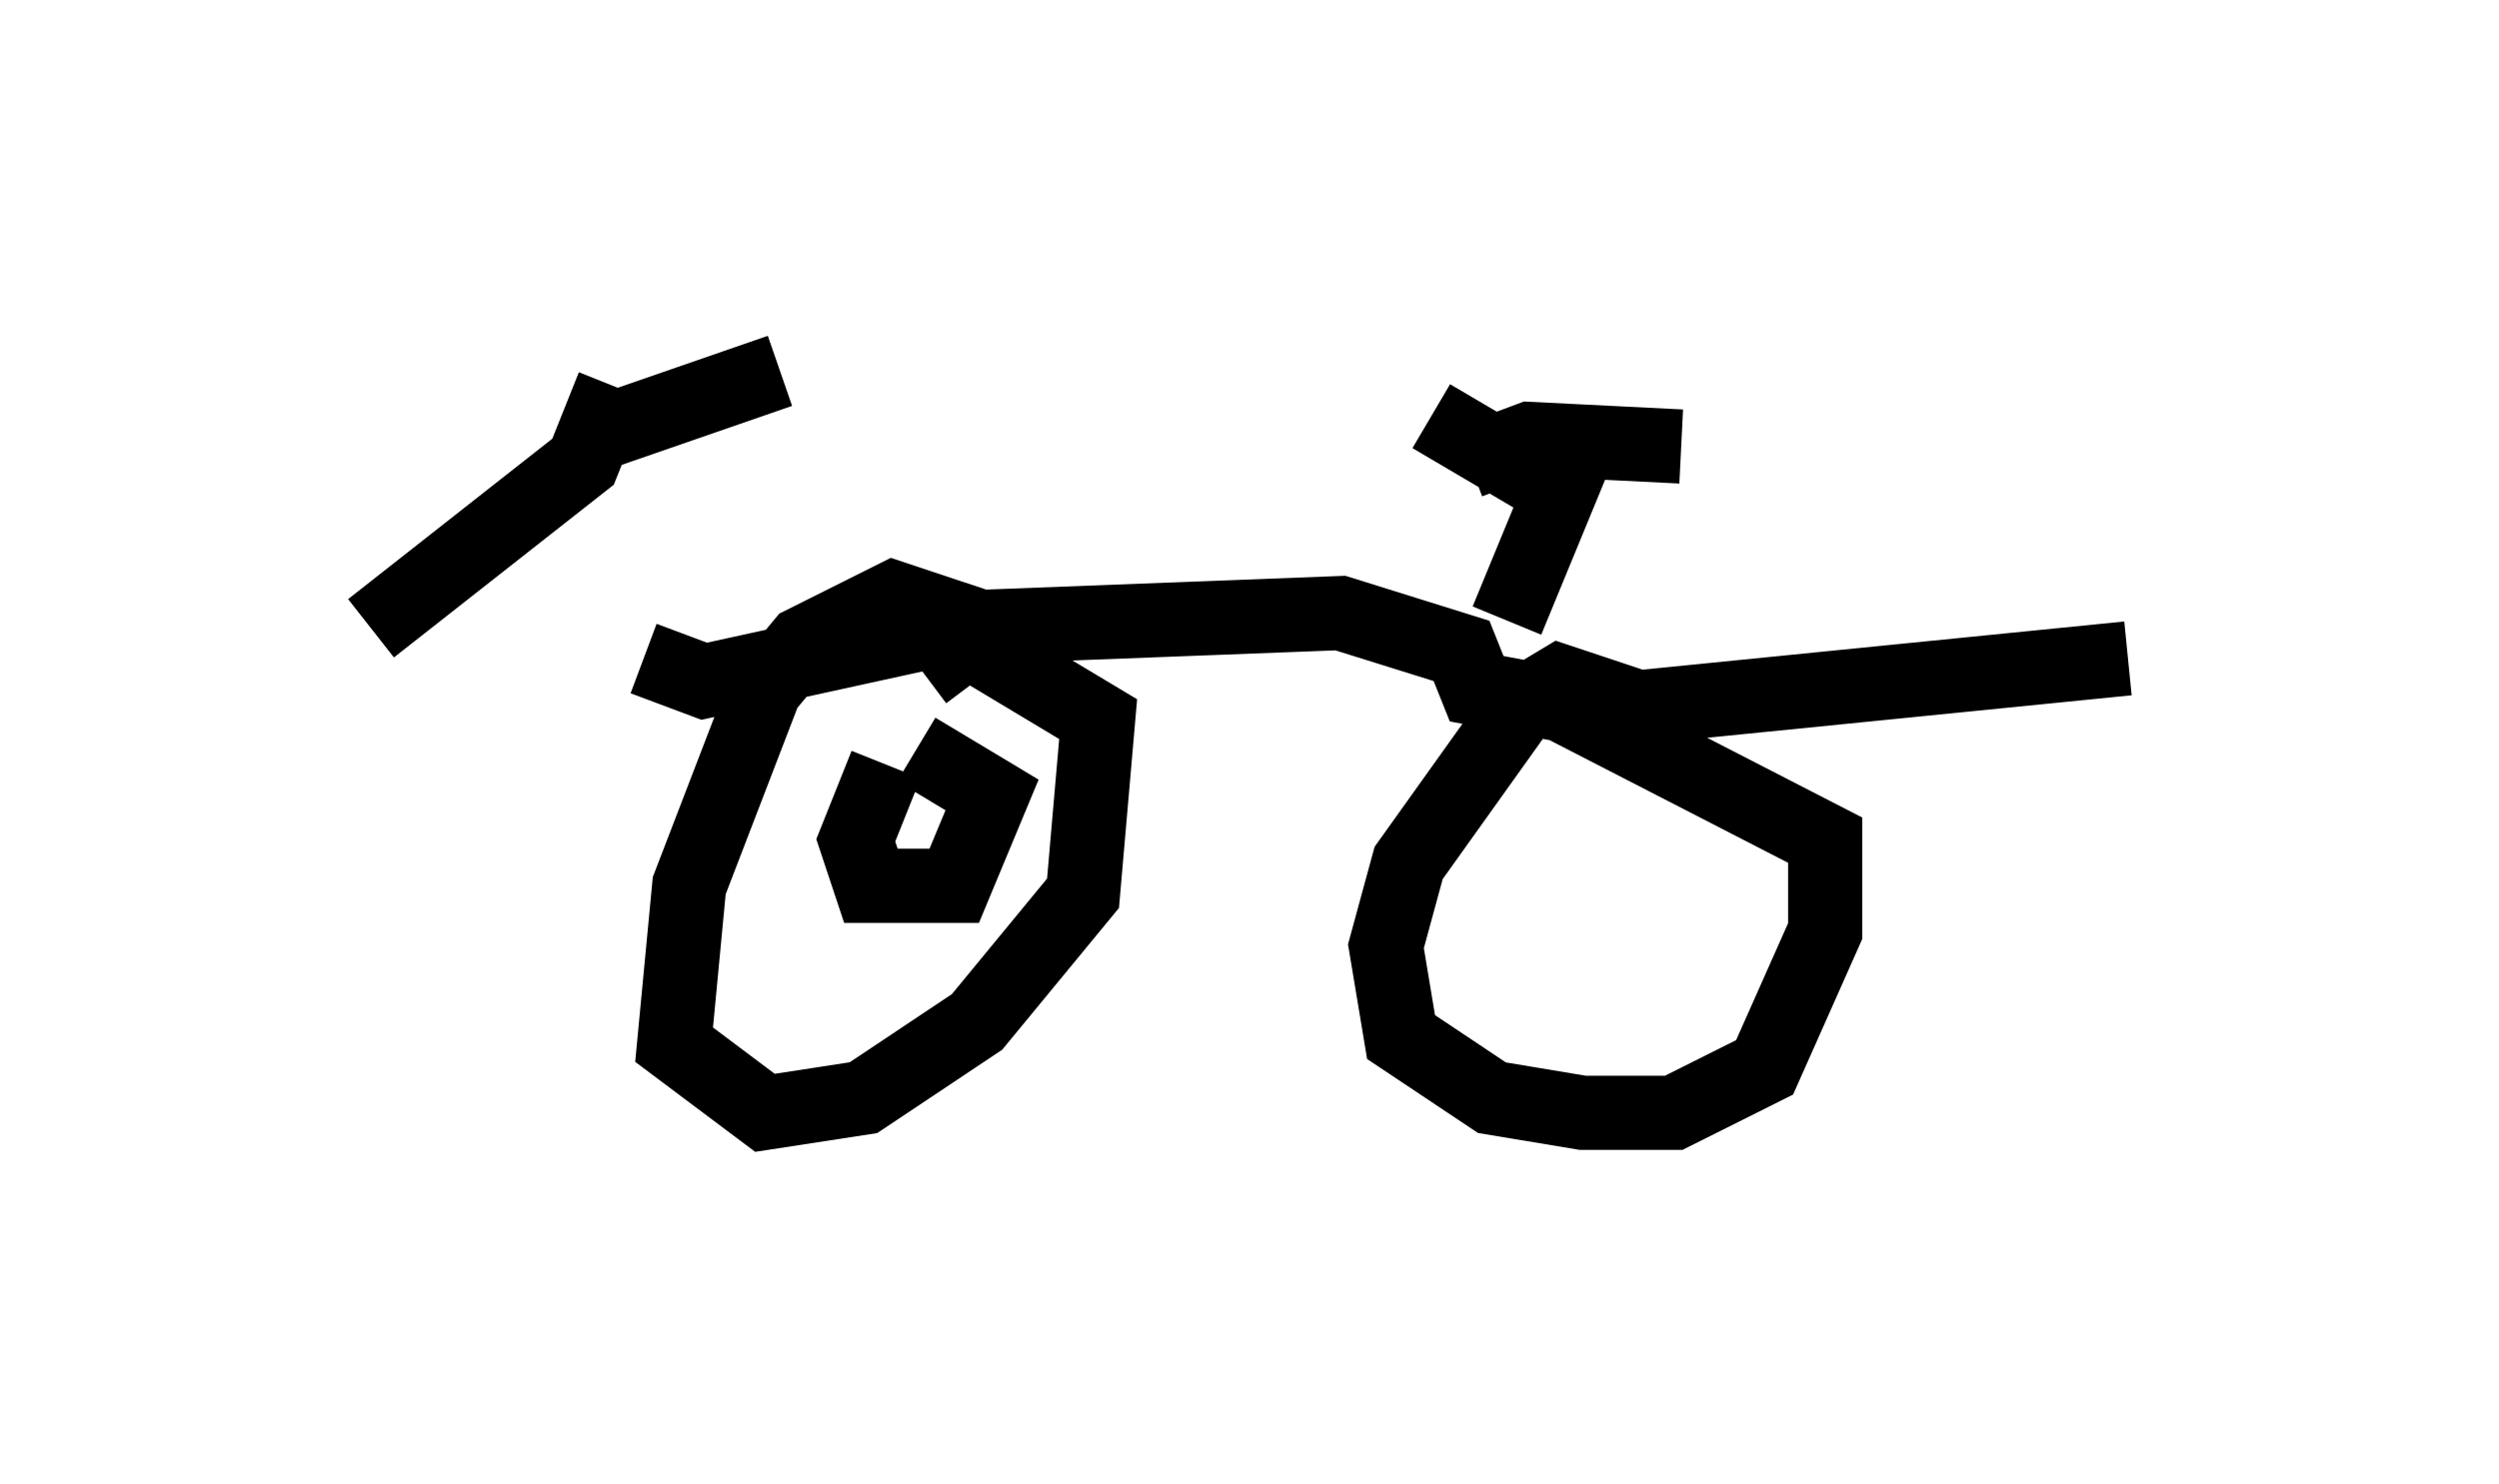 <?xml version="1.0" encoding="utf-8" ?>
<svg baseProfile="full" height="20.004" version="1.1" width="33.684" xmlns="http://www.w3.org/2000/svg" xmlns:ev="http://www.w3.org/2001/xml-events" xmlns:xlink="http://www.w3.org/1999/xlink"><defs /><rect fill="white" height="20.004" width="33.684" x="0" y="0" /><path d="M8.063, 6.429 m1.531, 6.942 m-1.327, -8.167 l-0.408, 1.021 -2.858, 2.246 m2.858, -2.552 l2.654, -0.919 m-1.838, 3.879 l0.817, 0.306 3.267, -0.715 l5.308, -0.204 1.633, 0.51 l0.204, 0.51 1.633, 0.306 l7.146, -0.715 m-8.371, -0.51 l0.715, -1.735 -1.735, -1.021 m0.51, 0.613 l0.817, -0.306 2.042, 0.102 m-0.102, 3.675 l0.0, 0.0 m0.0, 0.0 l-1.531, -0.51 -0.51, 0.306 l-1.531, 2.144 -0.306, 1.123 l0.204, 1.225 1.225, 0.817 l1.225, 0.204 1.225, 0.0 l1.225, -0.613 0.817, -1.838 l0.0, -1.225 -3.573, -1.838 m-8.575, -0.408 l0.0, 0.0 m0.0, 0.0 l0.817, -0.613 -1.225, -0.408 l-1.225, 0.613 -0.51, 0.613 l-1.021, 2.654 -0.204, 2.144 l1.225, 0.919 1.327, -0.204 l1.531, -1.021 1.429, -1.735 l0.204, -2.348 -2.042, -1.225 m-0.817, 1.838 l-0.408, 1.021 0.204, 0.613 l1.123, 0.0 0.51, -1.225 l-1.021, -0.613 " fill="none" stroke="black" stroke-width="1" /></svg>
